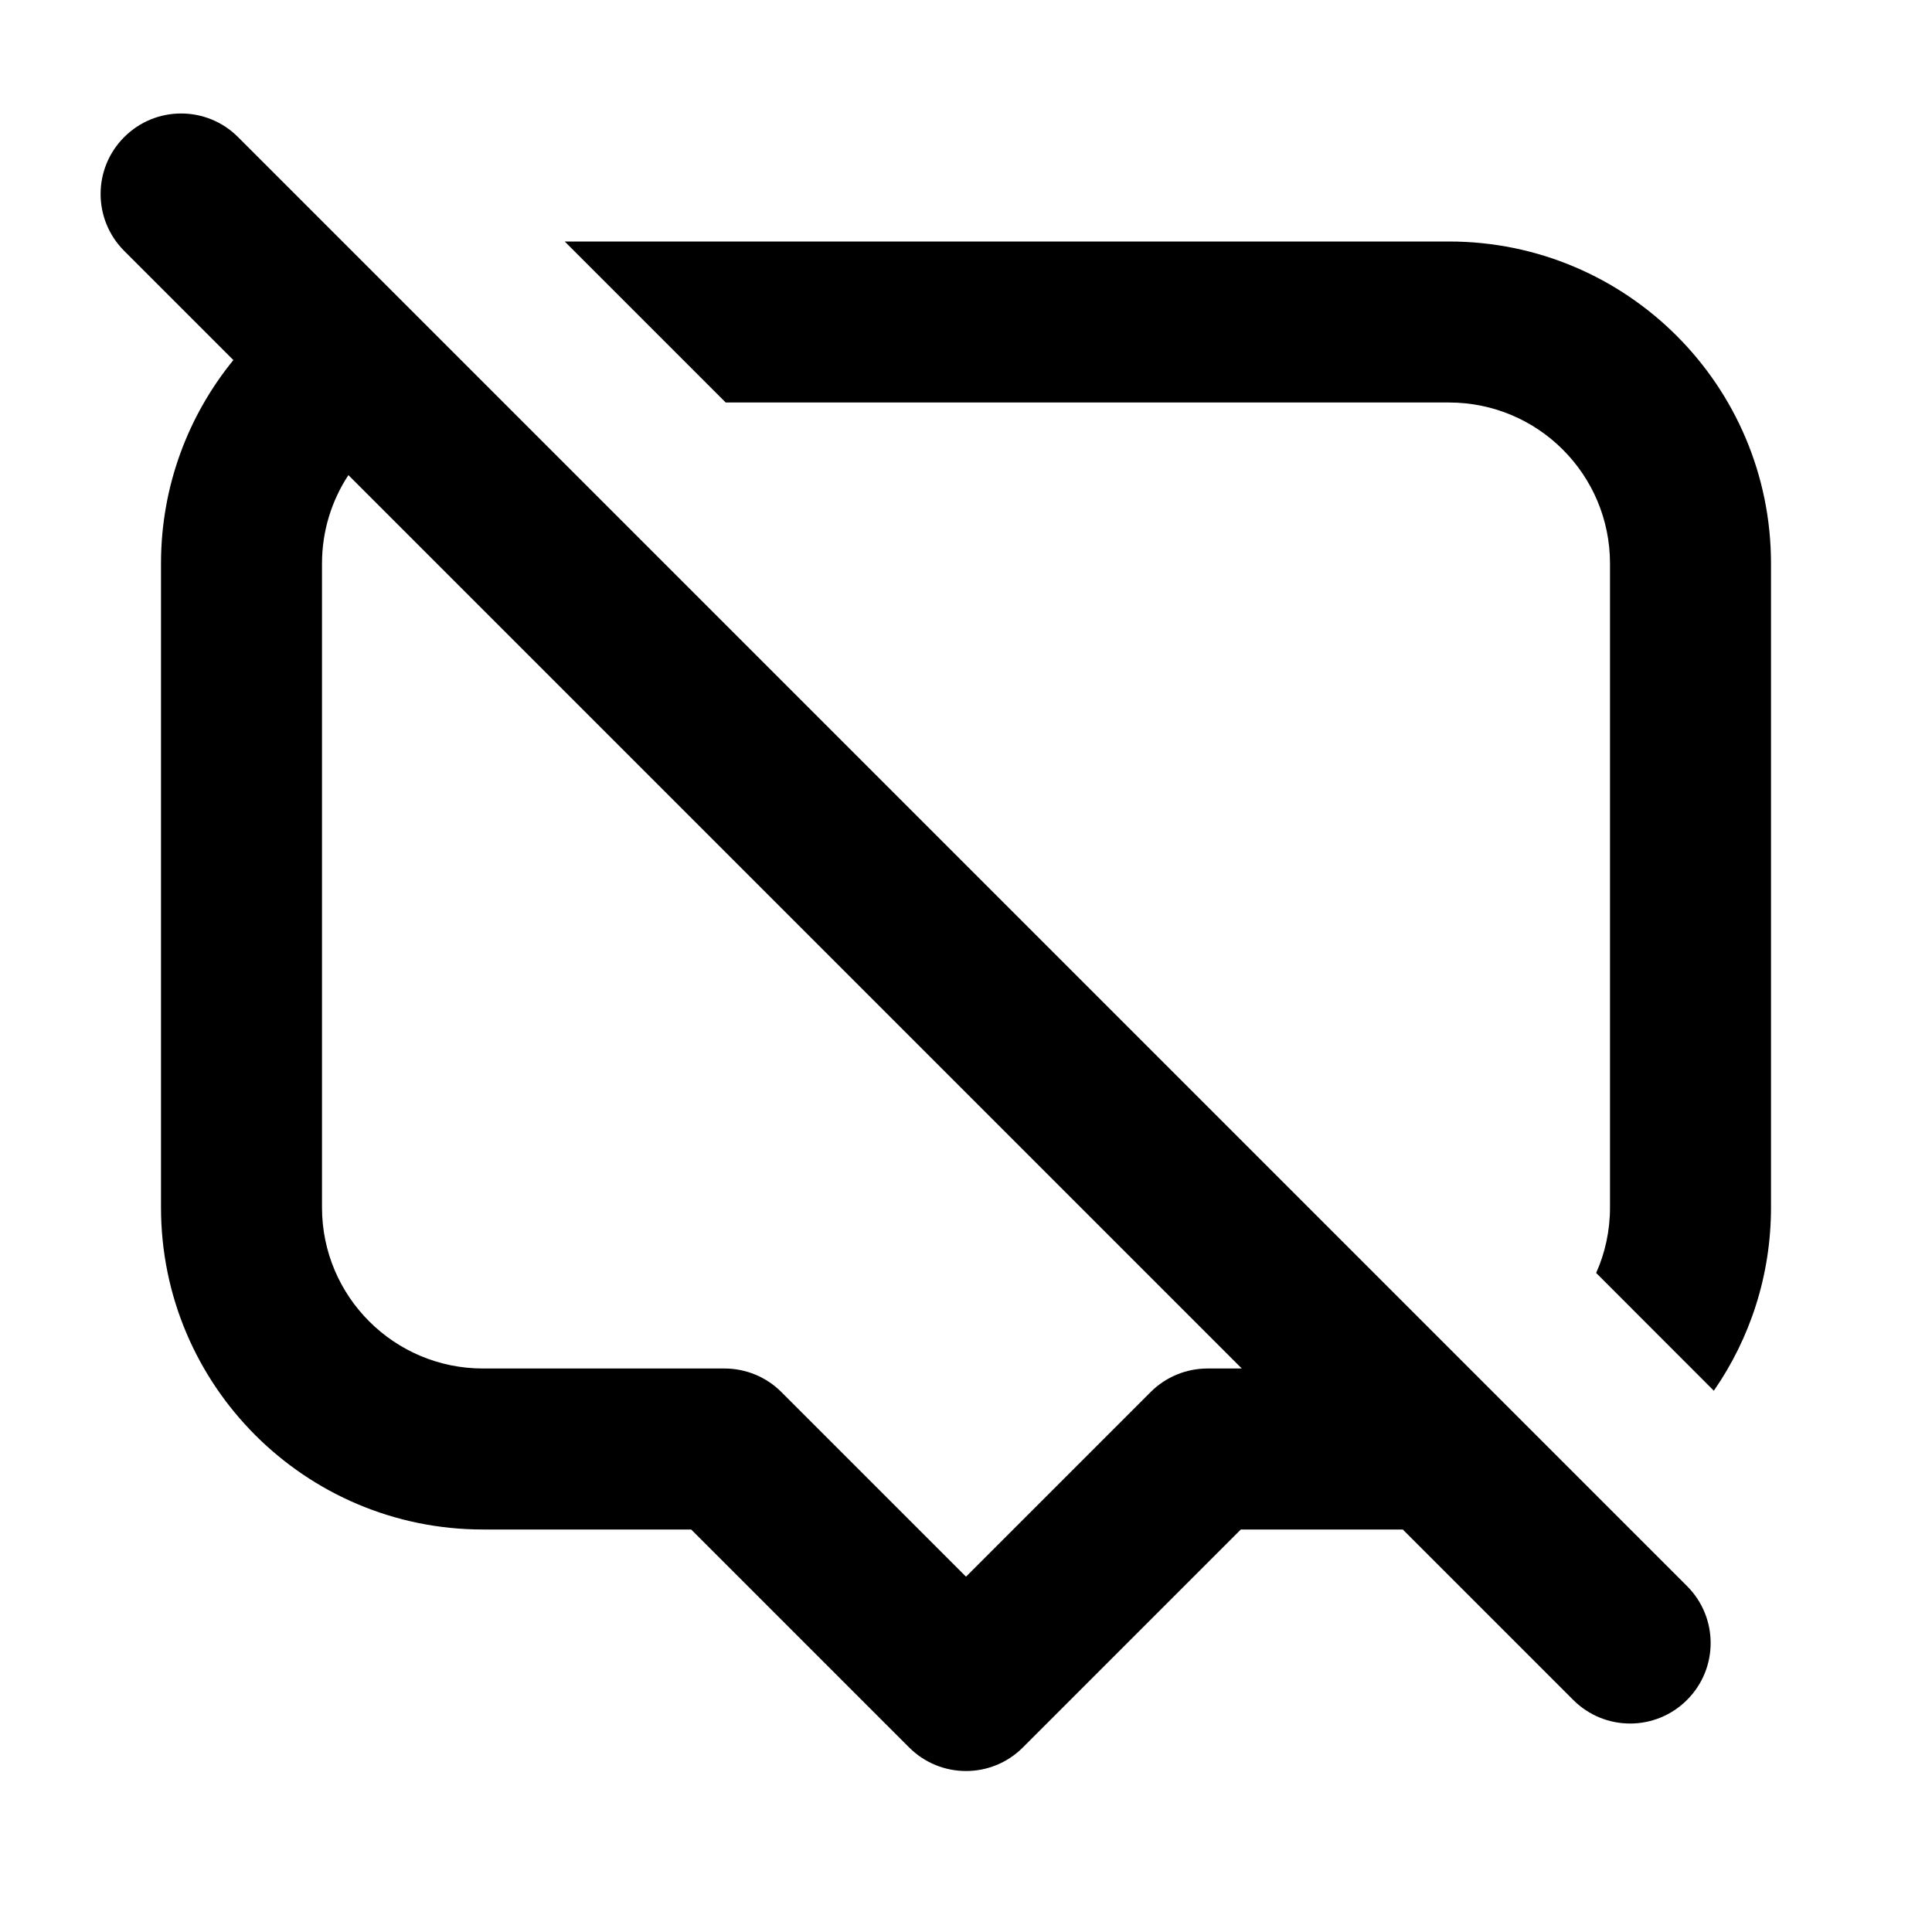 <svg width="24" height="24" viewBox="0 0 24 24" fill="none" xmlns="http://www.w3.org/2000/svg">
<path fill-rule="evenodd" clip-rule="evenodd" d="M2.957 1.703C2.567 1.312 1.933 1.312 1.543 1.703C1.152 2.093 1.152 2.726 1.543 3.117L2.899 4.473C2.337 5.162 2 6.042 2 7V15C2 17.209 3.791 19 6 19H8.586L11.293 21.707C11.684 22.098 12.317 22.098 12.707 21.707L15.414 19H17.426L19.543 21.117C19.933 21.508 20.567 21.508 20.957 21.117C21.348 20.727 21.348 20.093 20.957 19.703L2.957 1.703ZM15.426 17L4.328 5.902C4.121 6.217 4 6.595 4 7V15C4 16.105 4.896 17 6 17H9C9.265 17 9.52 17.105 9.707 17.293L12 19.586L14.293 17.293C14.481 17.105 14.735 17 15 17H15.426Z" fill="black"/>
<path d="M20 15C20 15.29 19.939 15.565 19.828 15.813L21.29 17.276C21.738 16.63 22 15.845 22 15V7C22 4.791 20.209 3 18 3H7.015L9.015 5H18C19.105 5 20 5.895 20 7V15Z" fill="black"/>
</svg>
